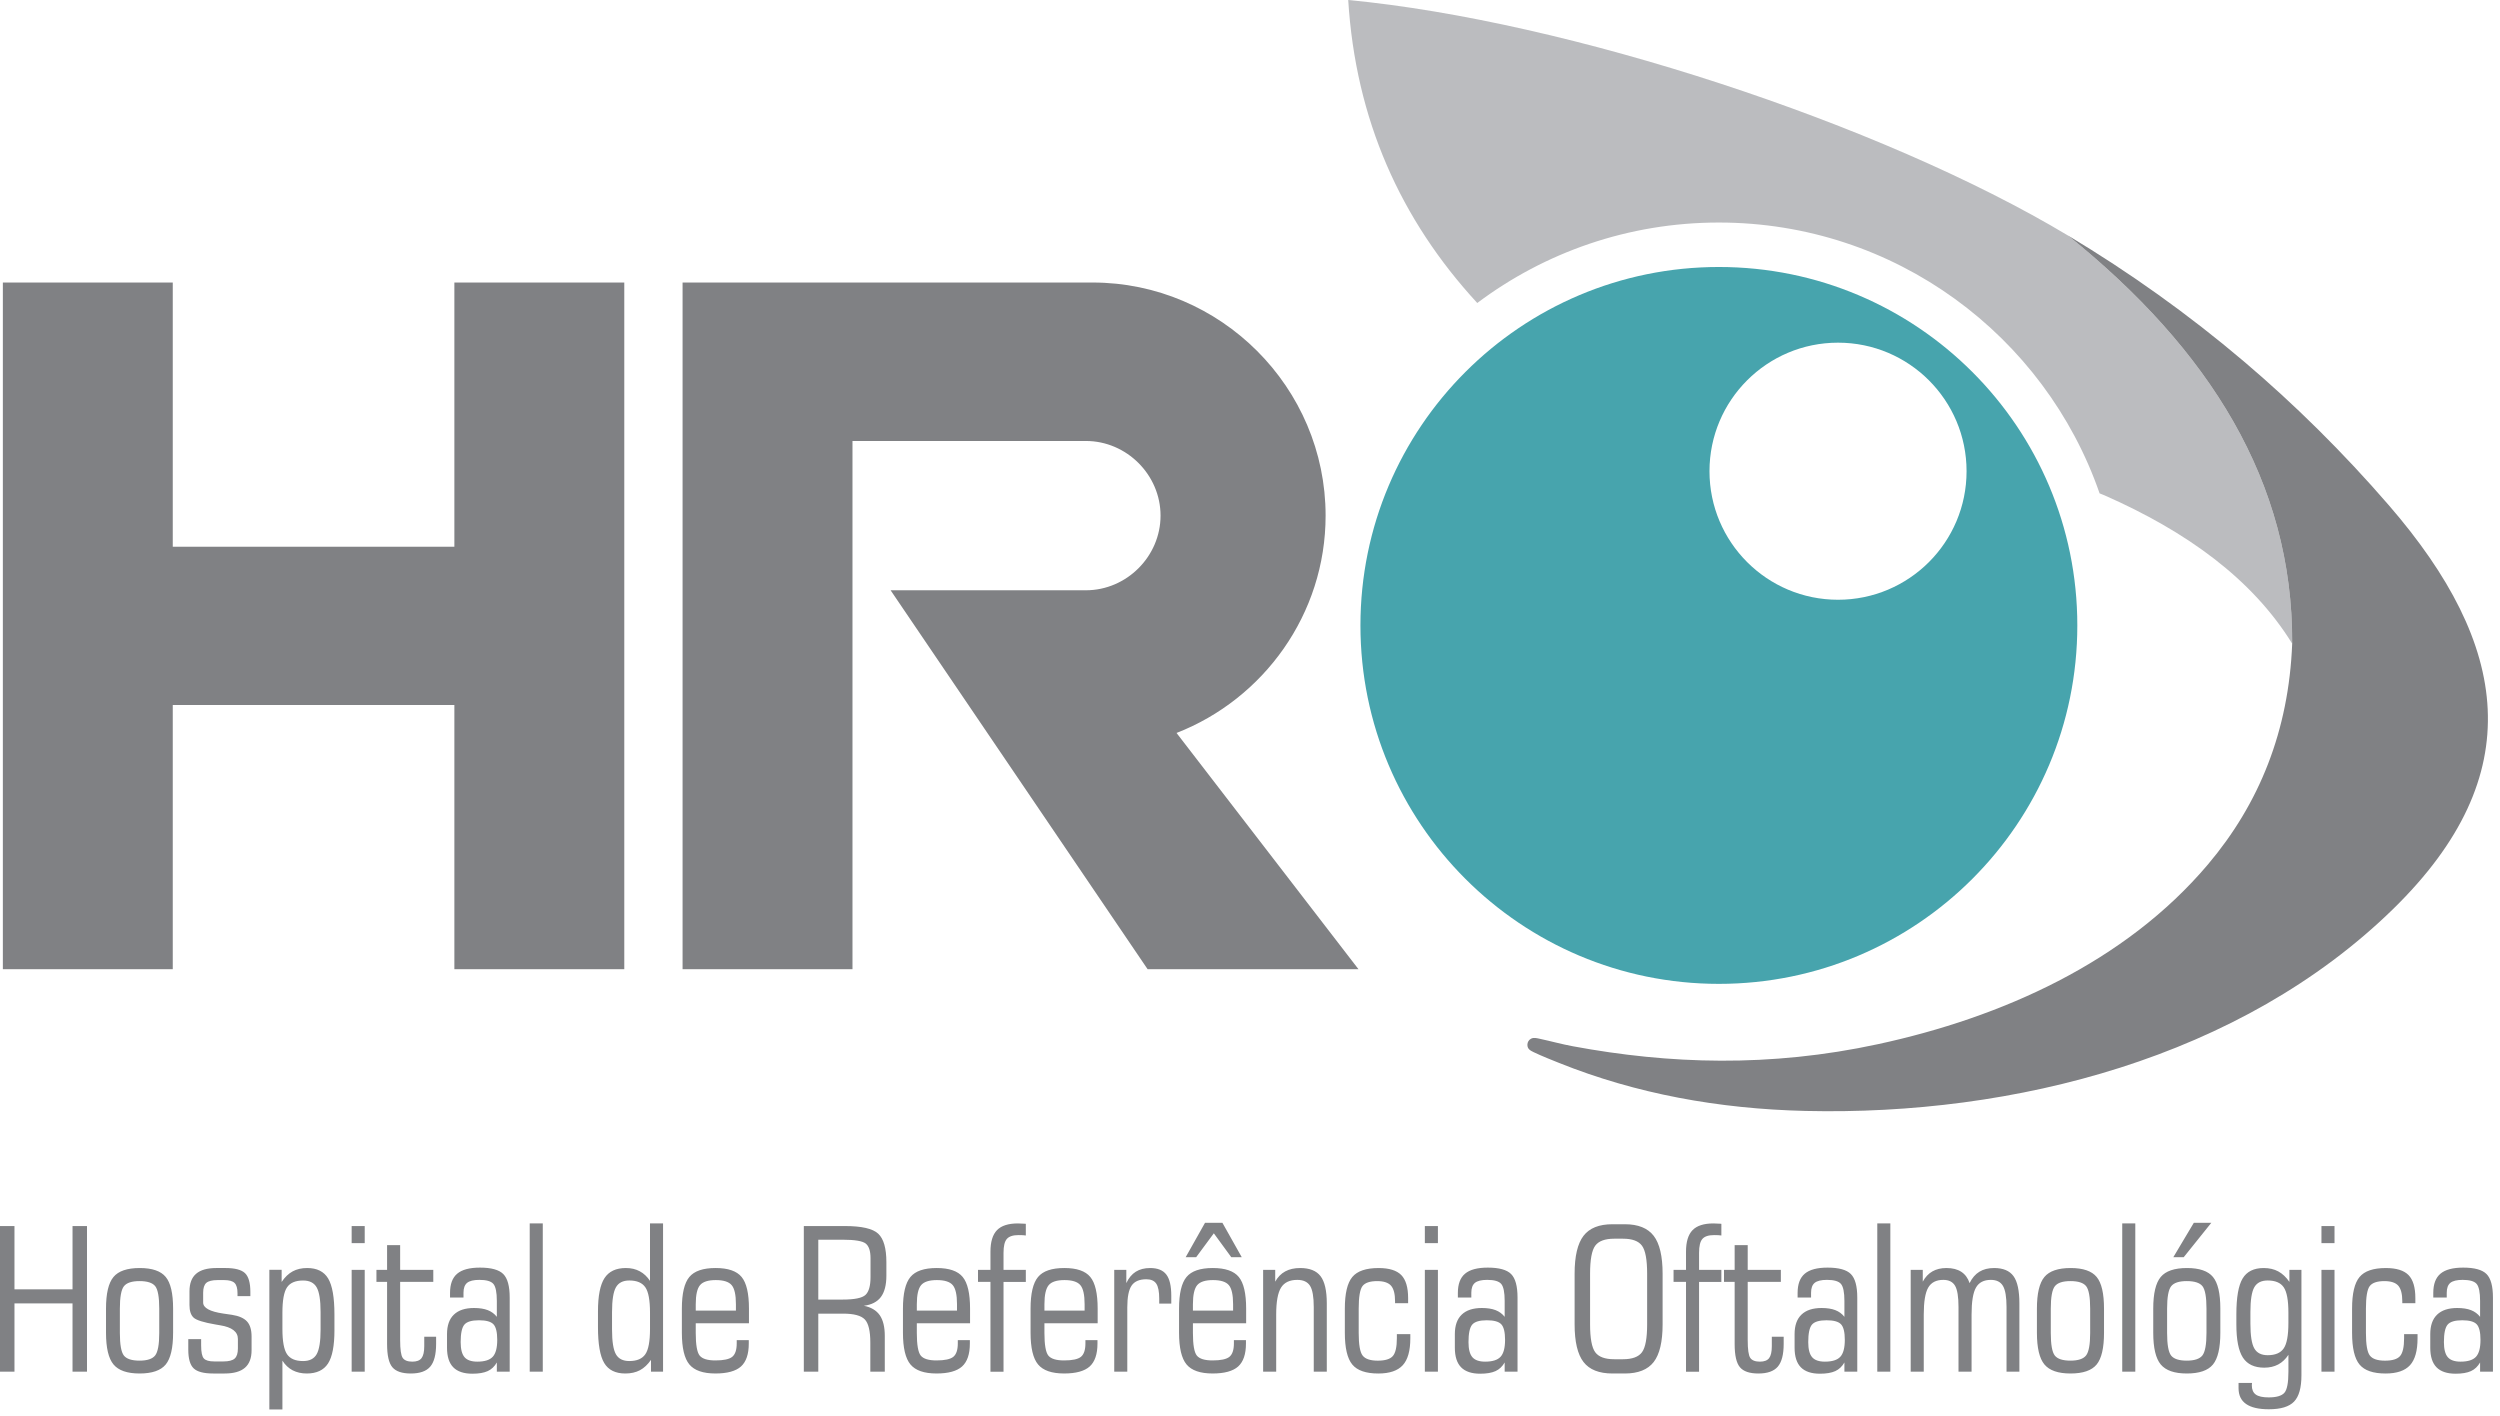 <?xml version="1.0" standalone="no"?><!DOCTYPE svg PUBLIC "-//W3C//DTD SVG 1.1//EN" "http://www.w3.org/Graphics/SVG/1.1/DTD/svg11.dtd"><svg width="100%" height="100%" viewBox="0 0 263 149" version="1.1" xmlns="http://www.w3.org/2000/svg" xmlns:xlink="http://www.w3.org/1999/xlink" xml:space="preserve" style="fill-rule:evenodd;clip-rule:evenodd;stroke-linejoin:round;stroke-miterlimit:1.414;"><g><path d="M220.879,51.904l0.508,0.203c8.639,3.804 15.542,8.787 19.751,15.603c0.102,-17.017 -8.749,-30.993 -23.589,-42.935c-19.726,-11.824 -52.666,-22.58 -75.716,-24.775c0.778,12.563 5.489,23.092 13.575,31.876c7.081,-5.315 15.882,-8.465 25.417,-8.465c18.543,0 34.303,11.908 40.054,28.493" style="fill:#bbbcbf;"/><path d="M81.275,29.721l33.657,0c13.487,0 24.522,11.035 24.522,24.523c0,10.374 -6.53,19.296 -15.682,22.863l19.139,24.853l-22.182,0l-27.037,-39.863l20.545,0c4.286,0 7.853,-3.567 7.853,-7.853c0,-4.287 -3.567,-7.853 -7.853,-7.853l-24.555,0l0,55.568l-0.151,0l-16.648,0l-1.076,0l0,-72.238l9.468,0ZM0.301,29.721l17.874,0l0,27.795l29.625,0l0,-27.795l17.875,0l0,72.238l-17.875,0l0,-27.795l-29.625,0l0,27.795l-17.874,0l0,-72.238ZM241.138,67.711c-0.359,9.171 -3.459,16.837 -8.867,23.233c-8.715,10.308 -21.726,16.094 -34.688,18.898c-11.414,2.47 -22.027,2.099 -32.109,0.226c-1.196,-0.221 -2.313,-0.535 -3.492,-0.788c-0.299,-0.063 -0.63,-0.161 -0.918,-0.008c-0.228,0.121 -0.383,0.362 -0.383,0.639c0,0.447 0.304,0.602 0.65,0.772c0.772,0.381 2.29,0.979 2.69,1.139c8.092,3.243 16.762,4.83 25.912,5.048c21.915,0.519 45.799,-5.579 61.839,-21.258c14.406,-14.084 12.231,-27.774 -0.447,-42.437c-4.842,-5.601 -9.951,-10.642 -15.3,-15.18c-5.789,-4.911 -11.976,-9.325 -18.486,-13.228c14.845,11.944 23.7,25.922 23.599,42.944Z" style="fill:#808184;"/><path d="M180.826,28.087c20.826,0 37.708,16.882 37.708,37.708c0,20.825 -16.883,37.708 -37.708,37.708c-20.825,0 -37.708,-16.883 -37.708,-37.708c0,-20.827 16.883,-37.708 37.708,-37.708ZM193.361,36.049c7.468,0 13.522,6.054 13.522,13.522c0,7.469 -6.054,13.523 -13.522,13.523c-7.468,0 -13.523,-6.055 -13.523,-13.523c0,-7.468 6.055,-13.522 13.523,-13.522Z" style="fill:#47a4ad;"/><path d="M260.905,144.302l0,-0.972c-0.24,0.423 -0.56,0.726 -0.958,0.909c-0.401,0.183 -0.94,0.275 -1.62,0.275c-0.895,0 -1.564,-0.226 -2.004,-0.673c-0.44,-0.447 -0.659,-1.134 -0.659,-2.061l0,-1.434c0,-0.902 0.24,-1.585 0.722,-2.047c0.483,-0.465 1.187,-0.697 2.117,-0.697c0.577,0 1.06,0.074 1.448,0.225c0.388,0.152 0.708,0.387 0.954,0.704l0,-1.669c0,-0.916 -0.123,-1.514 -0.366,-1.797c-0.243,-0.282 -0.733,-0.423 -1.469,-0.423c-0.606,0 -1.035,0.106 -1.293,0.313c-0.254,0.212 -0.38,0.557 -0.38,1.039l0,0.507l-1.416,0l0,-0.486c0,-0.923 0.25,-1.595 0.754,-2.022c0.504,-0.426 1.3,-0.641 2.395,-0.641c1.184,0 2.001,0.225 2.452,0.676c0.451,0.451 0.676,1.275 0.676,2.473l0,7.798l-1.353,0l0,0.003ZM258.855,143.245c0.761,0 1.3,-0.169 1.617,-0.51c0.317,-0.342 0.475,-0.933 0.475,-1.779c0,-0.814 -0.134,-1.36 -0.398,-1.641c-0.264,-0.282 -0.771,-0.423 -1.522,-0.423c-0.761,0 -1.275,0.151 -1.536,0.458c-0.26,0.306 -0.391,0.923 -0.391,1.842c0,0.743 0.138,1.272 0.409,1.585c0.272,0.313 0.719,0.468 1.346,0.468ZM254.326,140.35l0,0.444c0,1.303 -0.264,2.244 -0.792,2.825c-0.532,0.581 -1.388,0.874 -2.571,0.874c-1.303,0 -2.219,-0.314 -2.74,-0.944c-0.525,-0.63 -0.785,-1.747 -0.785,-3.343l0,-2.543c0,-1.585 0.261,-2.694 0.785,-3.321c0.521,-0.63 1.444,-0.944 2.765,-0.944c1.109,0 1.902,0.246 2.385,0.736c0.482,0.493 0.722,1.3 0.722,2.427l0,0.535l-1.374,0l0,-0.197c0,-0.775 -0.141,-1.321 -0.423,-1.645c-0.285,-0.321 -0.768,-0.482 -1.458,-0.482c-0.764,0 -1.282,0.176 -1.546,0.525c-0.264,0.349 -0.398,1.141 -0.398,2.367l0,2.564c0,1.226 0.137,2.018 0.412,2.374c0.275,0.359 0.807,0.539 1.592,0.539c0.768,0 1.296,-0.158 1.581,-0.479c0.285,-0.321 0.43,-0.951 0.43,-1.888l0,-0.423l1.415,0l0,-0.001ZM244.217,130.776l0,-1.796l1.374,0l0,1.796l-1.374,0ZM244.217,144.302l0,-10.715l1.374,0l0,10.715l-1.374,0ZM242.111,133.587l0,11.095c0,1.307 -0.257,2.23 -0.775,2.765c-0.514,0.539 -1.398,0.807 -2.652,0.807c-1.064,0 -1.863,-0.183 -2.392,-0.553c-0.532,-0.366 -0.796,-0.923 -0.796,-1.666l0,-0.55l1.416,0c0,0.028 -0.003,0.07 -0.01,0.123c-0.007,0.056 -0.01,0.099 -0.01,0.127c0,0.447 0.141,0.772 0.419,0.972c0.278,0.201 0.729,0.299 1.356,0.299c0.803,0 1.353,-0.158 1.642,-0.475c0.289,-0.317 0.433,-1.06 0.433,-2.23l0,-1.775c-0.296,0.454 -0.655,0.792 -1.078,1.018c-0.423,0.222 -0.909,0.335 -1.462,0.335c-1.035,0 -1.786,-0.352 -2.247,-1.057c-0.461,-0.708 -0.69,-1.874 -0.69,-3.508l0,-1.042c0,-1.786 0.218,-3.043 0.659,-3.776c0.44,-0.732 1.18,-1.099 2.219,-1.099c0.585,0 1.095,0.12 1.532,0.356c0.437,0.236 0.824,0.602 1.169,1.102l0,-1.268l1.267,0ZM240.74,139.18l0,-1.092c0,-1.3 -0.165,-2.188 -0.493,-2.667c-0.324,-0.475 -0.888,-0.715 -1.687,-0.715c-0.669,0 -1.138,0.24 -1.409,0.715c-0.271,0.479 -0.408,1.346 -0.408,2.603l0,1.229c0,1.254 0.137,2.117 0.408,2.596c0.271,0.479 0.74,0.718 1.409,0.718c0.799,0 1.363,-0.239 1.687,-0.718c0.328,-0.478 0.493,-1.366 0.493,-2.669ZM228.634,132.255l2.155,-3.614l1.839,0l-2.899,3.614l-1.095,0ZM233.579,140.209c0,1.596 -0.26,2.709 -0.778,3.339c-0.521,0.63 -1.437,0.944 -2.751,0.944c-1.3,0 -2.212,-0.317 -2.74,-0.951c-0.525,-0.63 -0.789,-1.744 -0.789,-3.332l0,-2.54c0,-1.589 0.261,-2.698 0.785,-3.328c0.521,-0.63 1.444,-0.944 2.765,-0.944c1.307,0 2.219,0.314 2.733,0.94c0.518,0.624 0.775,1.736 0.775,3.332l0,2.54ZM227.979,137.669l0,2.561c0,1.222 0.141,2.015 0.423,2.374c0.282,0.356 0.831,0.535 1.645,0.535c0.81,0 1.36,-0.183 1.645,-0.546c0.285,-0.366 0.43,-1.152 0.43,-2.363l0,-2.561c0,-1.215 -0.141,-2.004 -0.423,-2.363c-0.282,-0.356 -0.835,-0.535 -1.652,-0.535c-0.814,0 -1.363,0.183 -1.645,0.546c-0.282,0.366 -0.423,1.148 -0.423,2.352ZM223.259,144.302l0,-15.597l1.374,0l0,15.597l-1.374,0ZM221.343,140.209c0,1.596 -0.26,2.709 -0.778,3.339c-0.521,0.63 -1.437,0.944 -2.751,0.944c-1.3,0 -2.212,-0.317 -2.741,-0.951c-0.525,-0.63 -0.789,-1.744 -0.789,-3.332l0,-2.54c0,-1.589 0.261,-2.698 0.785,-3.328c0.521,-0.63 1.444,-0.944 2.765,-0.944c1.307,0 2.219,0.314 2.733,0.94c0.518,0.624 0.775,1.736 0.775,3.332l0,2.54l0.001,0ZM215.743,137.669l0,2.561c0,1.222 0.141,2.015 0.423,2.374c0.282,0.356 0.831,0.535 1.645,0.535c0.81,0 1.36,-0.183 1.645,-0.546c0.285,-0.366 0.43,-1.152 0.43,-2.363l0,-2.561c0,-1.215 -0.141,-2.004 -0.423,-2.363c-0.282,-0.356 -0.835,-0.535 -1.652,-0.535c-0.814,0 -1.363,0.183 -1.645,0.546c-0.282,0.366 -0.423,1.148 -0.423,2.352ZM207.201,134.985c0.26,-0.539 0.606,-0.937 1.029,-1.198c0.423,-0.261 0.937,-0.391 1.55,-0.391c0.948,0 1.627,0.285 2.04,0.852c0.412,0.567 0.62,1.522 0.62,2.871l0,7.182l-1.353,0l0,-6.801c0,-1.057 -0.127,-1.8 -0.377,-2.223c-0.25,-0.423 -0.673,-0.634 -1.272,-0.634c-0.736,0 -1.257,0.268 -1.564,0.807c-0.31,0.535 -0.465,1.483 -0.465,2.846l0,6.006l-1.374,0l0,-6.802c0,-1.078 -0.12,-1.825 -0.363,-2.237c-0.24,-0.412 -0.652,-0.62 -1.236,-0.62c-0.747,0 -1.275,0.271 -1.589,0.814c-0.313,0.546 -0.468,1.49 -0.468,2.839l0,6.006l-1.374,0l0,-10.715l1.271,0l0,1.243c0.261,-0.482 0.599,-0.842 1.011,-1.078c0.412,-0.236 0.905,-0.356 1.476,-0.356c0.641,0 1.166,0.134 1.571,0.401c0.406,0.269 0.695,0.663 0.867,1.188ZM197.49,144.302l0,-15.597l1.374,0l0,15.597l-1.374,0ZM194.032,144.302l0,-0.972c-0.24,0.423 -0.56,0.726 -0.958,0.909c-0.401,0.183 -0.94,0.275 -1.62,0.275c-0.895,0 -1.564,-0.226 -2.004,-0.673c-0.44,-0.447 -0.659,-1.134 -0.659,-2.061l0,-1.434c0,-0.902 0.24,-1.585 0.722,-2.047c0.482,-0.465 1.187,-0.697 2.117,-0.697c0.577,0 1.06,0.074 1.448,0.225c0.387,0.152 0.708,0.387 0.954,0.704l0,-1.669c0,-0.916 -0.123,-1.514 -0.366,-1.797c-0.243,-0.282 -0.733,-0.423 -1.469,-0.423c-0.606,0 -1.035,0.106 -1.293,0.313c-0.254,0.212 -0.38,0.557 -0.38,1.039l0,0.507l-1.416,0l0,-0.486c0,-0.923 0.25,-1.595 0.754,-2.022c0.504,-0.426 1.3,-0.641 2.395,-0.641c1.184,0 2.001,0.225 2.452,0.676c0.451,0.451 0.676,1.275 0.676,2.473l0,7.798l-1.353,0l0,0.003ZM191.982,143.245c0.761,0 1.3,-0.169 1.617,-0.51c0.317,-0.342 0.475,-0.933 0.475,-1.779c0,-0.814 -0.134,-1.36 -0.398,-1.641c-0.264,-0.282 -0.771,-0.423 -1.522,-0.423c-0.761,0 -1.275,0.151 -1.536,0.458c-0.26,0.306 -0.391,0.923 -0.391,1.842c0,0.743 0.137,1.272 0.409,1.585c0.271,0.313 0.718,0.468 1.346,0.468ZM182.485,134.855l-1.12,0l0,-1.268l1.12,0l0,-2.6l1.374,0l0,2.6l3.487,0l0,1.268l-3.487,0l0,6.122c0,0.983 0.088,1.606 0.268,1.87c0.18,0.264 0.518,0.398 1.014,0.398c0.458,0 0.779,-0.123 0.969,-0.37c0.19,-0.25 0.285,-0.669 0.285,-1.261l0,-0.99l1.247,0l0,0.754c0,1.117 -0.208,1.916 -0.62,2.395c-0.412,0.479 -1.092,0.719 -2.04,0.719c-0.923,0 -1.567,-0.218 -1.941,-0.659c-0.37,-0.436 -0.557,-1.247 -0.557,-2.434l0,-6.544l0.001,0ZM177.368,144.302l0,-9.447l-1.31,0l0,-1.268l1.31,0l0,-1.906c0,-1.039 0.229,-1.796 0.687,-2.268c0.458,-0.472 1.194,-0.708 2.205,-0.708c0.166,0 0.419,0.011 0.754,0.032c0.035,0.007 0.06,0.011 0.074,0.011l0,1.226c-0.095,-0.014 -0.197,-0.025 -0.307,-0.032c-0.106,-0.007 -0.257,-0.01 -0.458,-0.01c-0.585,0 -0.997,0.134 -1.229,0.401c-0.236,0.268 -0.352,0.754 -0.352,1.462l0,1.793l2.346,0l0,1.268l-2.346,0l0,9.447l-1.374,0l0,-0.001ZM170.936,128.79c1.395,0 2.405,0.405 3.033,1.219c0.624,0.814 0.937,2.142 0.937,3.987l0,5.322c0,1.839 -0.314,3.16 -0.937,3.966c-0.627,0.806 -1.638,1.208 -3.033,1.208l-1.307,0c-1.405,0 -2.42,-0.402 -3.043,-1.208c-0.624,-0.807 -0.937,-2.127 -0.937,-3.966l0,-5.322c0,-1.846 0.313,-3.174 0.937,-3.987c0.623,-0.814 1.638,-1.219 3.043,-1.219l1.307,0ZM170.742,130.311l-0.93,0c-0.969,0 -1.635,0.246 -1.994,0.736c-0.363,0.493 -0.542,1.476 -0.542,2.948l0,5.322c0,1.466 0.18,2.445 0.542,2.938c0.359,0.49 1.025,0.736 1.994,0.736l0.93,0c0.969,0 1.635,-0.247 1.994,-0.736c0.363,-0.493 0.543,-1.472 0.543,-2.938l0,-5.322c0,-1.472 -0.18,-2.455 -0.543,-2.948c-0.359,-0.49 -1.025,-0.736 -1.994,-0.736ZM158.291,144.302l0,-0.972c-0.239,0.423 -0.56,0.726 -0.958,0.909c-0.401,0.183 -0.94,0.275 -1.62,0.275c-0.895,0 -1.564,-0.226 -2.004,-0.673c-0.44,-0.447 -0.659,-1.134 -0.659,-2.061l0,-1.434c0,-0.902 0.24,-1.585 0.722,-2.047c0.483,-0.465 1.187,-0.697 2.117,-0.697c0.577,0 1.06,0.074 1.448,0.225c0.387,0.152 0.708,0.387 0.954,0.704l0,-1.669c0,-0.916 -0.123,-1.514 -0.366,-1.797c-0.243,-0.282 -0.733,-0.423 -1.469,-0.423c-0.606,0 -1.035,0.106 -1.293,0.313c-0.254,0.212 -0.38,0.557 -0.38,1.039l0,0.507l-1.416,0l0,-0.486c0,-0.923 0.25,-1.595 0.754,-2.022c0.504,-0.426 1.3,-0.641 2.395,-0.641c1.184,0 2.001,0.225 2.452,0.676c0.451,0.451 0.676,1.275 0.676,2.473l0,7.798l-1.353,0l0,0.003ZM156.241,143.245c0.761,0 1.3,-0.169 1.617,-0.51c0.317,-0.342 0.475,-0.933 0.475,-1.779c0,-0.814 -0.134,-1.36 -0.398,-1.641c-0.264,-0.282 -0.771,-0.423 -1.522,-0.423c-0.761,0 -1.275,0.151 -1.536,0.458c-0.26,0.306 -0.391,0.923 -0.391,1.842c0,0.743 0.137,1.272 0.409,1.585c0.272,0.313 0.719,0.468 1.346,0.468ZM149.894,130.776l0,-1.796l1.374,0l0,1.796l-1.374,0ZM149.894,144.302l0,-10.715l1.374,0l0,10.715l-1.374,0ZM148.366,140.35l0,0.444c0,1.303 -0.264,2.244 -0.793,2.825c-0.532,0.581 -1.388,0.874 -2.571,0.874c-1.303,0 -2.219,-0.314 -2.74,-0.944c-0.525,-0.63 -0.785,-1.747 -0.785,-3.343l0,-2.543c0,-1.585 0.261,-2.694 0.785,-3.321c0.521,-0.63 1.444,-0.944 2.765,-0.944c1.109,0 1.902,0.246 2.385,0.736c0.482,0.493 0.722,1.3 0.722,2.427l0,0.535l-1.374,0l0,-0.197c0,-0.775 -0.141,-1.321 -0.423,-1.645c-0.286,-0.321 -0.768,-0.482 -1.458,-0.482c-0.764,0 -1.282,0.176 -1.546,0.525c-0.264,0.349 -0.398,1.141 -0.398,2.367l0,2.564c0,1.226 0.137,2.018 0.412,2.374c0.275,0.359 0.807,0.539 1.592,0.539c0.768,0 1.296,-0.158 1.581,-0.479c0.285,-0.321 0.43,-0.951 0.43,-1.888l0,-0.423l1.416,0l0,-0.001ZM138.207,144.302l0,-6.802c0,-1.071 -0.13,-1.818 -0.391,-2.233c-0.264,-0.416 -0.708,-0.624 -1.342,-0.624c-0.8,0 -1.367,0.271 -1.708,0.814c-0.342,0.546 -0.511,1.49 -0.511,2.839l0,6.006l-1.374,0l0,-10.715l1.271,0l0,1.243c0.268,-0.482 0.617,-0.842 1.053,-1.078c0.433,-0.236 0.954,-0.356 1.567,-0.356c0.997,0 1.716,0.285 2.152,0.859c0.437,0.574 0.655,1.528 0.655,2.864l0,7.182l-1.372,0l0,0.001ZM124.734,132.255l2.033,-3.614l1.832,0l2.032,3.614l-1.102,0l-1.835,-2.511l-1.856,2.511l-1.104,0ZM125.495,139.208l0,1.022c0,1.243 0.138,2.036 0.412,2.377c0.278,0.342 0.828,0.511 1.655,0.511c0.87,0 1.458,-0.127 1.772,-0.38c0.313,-0.257 0.472,-0.726 0.472,-1.413l0,-0.342l1.268,0l0,0.359c0,1.117 -0.275,1.92 -0.821,2.413c-0.546,0.49 -1.444,0.736 -2.687,0.736c-1.3,0 -2.212,-0.317 -2.741,-0.951c-0.525,-0.63 -0.789,-1.744 -0.789,-3.332l0,-2.54c0,-1.589 0.261,-2.698 0.785,-3.328c0.521,-0.63 1.444,-0.944 2.765,-0.944c1.307,0 2.219,0.314 2.733,0.94c0.518,0.624 0.775,1.736 0.775,3.332l0,1.539l-5.599,0l0,0.001ZM125.495,137.877l4.227,0l0,-0.673c0,-0.99 -0.151,-1.662 -0.451,-2.011c-0.299,-0.352 -0.856,-0.528 -1.666,-0.528c-0.806,0 -1.359,0.176 -1.659,0.532c-0.299,0.356 -0.451,1.025 -0.451,2.008l0,0.672ZM118.592,144.302l-1.374,0l0,-10.715l1.271,0l0,1.395c0.254,-0.542 0.585,-0.94 0.997,-1.198c0.408,-0.257 0.912,-0.387 1.511,-0.387c0.785,0 1.352,0.229 1.701,0.687c0.349,0.454 0.521,1.197 0.521,2.229l0,0.824l-1.268,0l0,-0.504c0,-0.75 -0.102,-1.279 -0.31,-1.589c-0.208,-0.31 -0.556,-0.465 -1.046,-0.465c-0.722,0 -1.236,0.218 -1.543,0.655c-0.306,0.437 -0.461,1.205 -0.461,2.303l0,6.765l0.001,0ZM109.874,139.208l0,1.022c0,1.243 0.138,2.036 0.412,2.377c0.278,0.342 0.828,0.511 1.656,0.511c0.87,0 1.458,-0.127 1.772,-0.38c0.313,-0.257 0.472,-0.726 0.472,-1.413l0,-0.342l1.268,0l0,0.359c0,1.117 -0.275,1.92 -0.821,2.413c-0.546,0.49 -1.444,0.736 -2.688,0.736c-1.3,0 -2.212,-0.317 -2.741,-0.951c-0.525,-0.63 -0.789,-1.744 -0.789,-3.332l0,-2.54c0,-1.589 0.261,-2.698 0.785,-3.328c0.521,-0.63 1.444,-0.944 2.765,-0.944c1.307,0 2.219,0.314 2.733,0.94c0.518,0.624 0.775,1.736 0.775,3.332l0,1.539l-5.599,0l0,0.001ZM109.874,137.877l4.227,0l0,-0.673c0,-0.99 -0.151,-1.662 -0.451,-2.011c-0.299,-0.352 -0.856,-0.528 -1.666,-0.528c-0.806,0 -1.359,0.176 -1.659,0.532c-0.299,0.356 -0.451,1.025 -0.451,2.008l0,0.672ZM104.196,144.302l0,-9.447l-1.31,0l0,-1.268l1.31,0l0,-1.906c0,-1.039 0.229,-1.796 0.687,-2.268c0.458,-0.472 1.194,-0.708 2.205,-0.708c0.165,0 0.419,0.011 0.754,0.032c0.035,0.007 0.06,0.011 0.074,0.011l0,1.226c-0.095,-0.014 -0.197,-0.025 -0.306,-0.032c-0.106,-0.007 -0.257,-0.01 -0.458,-0.01c-0.585,0 -0.997,0.134 -1.229,0.401c-0.236,0.268 -0.352,0.754 -0.352,1.462l0,1.793l2.346,0l0,1.268l-2.346,0l0,9.447l-1.375,0l0,-0.001ZM96.45,139.208l0,1.022c0,1.243 0.138,2.036 0.412,2.377c0.278,0.342 0.828,0.511 1.655,0.511c0.87,0 1.458,-0.127 1.772,-0.38c0.313,-0.257 0.472,-0.726 0.472,-1.413l0,-0.342l1.268,0l0,0.359c0,1.117 -0.275,1.92 -0.821,2.413c-0.546,0.49 -1.444,0.736 -2.688,0.736c-1.3,0 -2.212,-0.317 -2.741,-0.951c-0.525,-0.63 -0.789,-1.744 -0.789,-3.332l0,-2.54c0,-1.589 0.261,-2.698 0.786,-3.328c0.521,-0.63 1.444,-0.944 2.765,-0.944c1.307,0 2.219,0.314 2.733,0.94c0.518,0.624 0.775,1.736 0.775,3.332l0,1.539l-5.599,0l0,0.001ZM96.45,137.877l4.227,0l0,-0.673c0,-0.99 -0.151,-1.662 -0.451,-2.011c-0.299,-0.352 -0.856,-0.528 -1.666,-0.528c-0.806,0 -1.359,0.176 -1.659,0.532c-0.299,0.356 -0.451,1.025 -0.451,2.008l0,0.672ZM88.641,130.417l-2.557,0l0,6.298l2.557,0c1.251,0 2.054,-0.162 2.406,-0.49c0.356,-0.328 0.532,-0.955 0.532,-1.881l0,-1.98c0,-0.757 -0.166,-1.268 -0.5,-1.539c-0.335,-0.271 -1.145,-0.408 -2.438,-0.408ZM86.084,138.194l0,6.107l-1.522,0l0,-15.321l4.315,0c1.768,0 2.938,0.268 3.512,0.806c0.574,0.536 0.859,1.536 0.859,3.001l0,1.413c0,0.983 -0.194,1.729 -0.577,2.244c-0.384,0.511 -0.983,0.821 -1.793,0.923c0.757,0.151 1.314,0.482 1.67,0.99c0.356,0.511 0.532,1.237 0.532,2.18l0,3.765l-1.522,0l0,-3.064c0,-1.219 -0.194,-2.029 -0.581,-2.434c-0.388,-0.405 -1.148,-0.609 -2.275,-0.609l-2.618,0l0,-0.001ZM73.192,139.208l0,1.022c0,1.243 0.138,2.036 0.412,2.377c0.278,0.342 0.828,0.511 1.655,0.511c0.87,0 1.458,-0.127 1.772,-0.38c0.313,-0.257 0.472,-0.726 0.472,-1.413l0,-0.342l1.268,0l0,0.359c0,1.117 -0.275,1.92 -0.821,2.413c-0.546,0.49 -1.444,0.736 -2.688,0.736c-1.3,0 -2.212,-0.317 -2.741,-0.951c-0.525,-0.63 -0.789,-1.744 -0.789,-3.332l0,-2.54c0,-1.589 0.261,-2.698 0.785,-3.328c0.521,-0.63 1.444,-0.944 2.765,-0.944c1.307,0 2.219,0.314 2.733,0.94c0.518,0.624 0.775,1.736 0.775,3.332l0,1.539l-5.598,0l0,0.001ZM73.192,137.877l4.227,0l0,-0.673c0,-0.99 -0.151,-1.662 -0.451,-2.011c-0.299,-0.352 -0.856,-0.528 -1.666,-0.528c-0.806,0 -1.359,0.176 -1.659,0.532c-0.299,0.356 -0.451,1.025 -0.451,2.008l0,0.672ZM69.755,144.302l-1.272,0l0,-1.243c-0.342,0.493 -0.729,0.856 -1.162,1.088c-0.433,0.229 -0.948,0.345 -1.536,0.345c-1.039,0 -1.779,-0.366 -2.219,-1.099c-0.441,-0.733 -0.659,-1.994 -0.659,-3.783l0,-1.642c0,-1.638 0.229,-2.807 0.69,-3.515c0.461,-0.704 1.208,-1.057 2.247,-1.057c0.55,0 1.036,0.113 1.458,0.342c0.423,0.225 0.782,0.564 1.078,1.011l0,-6.044l1.374,0l0,15.597l0.001,0ZM68.381,138.092c0,-1.3 -0.162,-2.191 -0.49,-2.666c-0.328,-0.479 -0.891,-0.719 -1.687,-0.719c-0.669,0 -1.138,0.24 -1.409,0.719c-0.271,0.475 -0.409,1.346 -0.409,2.606l0,1.835c0,1.261 0.137,2.127 0.409,2.603c0.271,0.475 0.74,0.712 1.409,0.712c0.796,0 1.359,-0.24 1.687,-0.719c0.327,-0.476 0.49,-1.363 0.49,-2.656l0,-1.715ZM55.726,144.302l0,-15.597l1.374,0l0,15.597l-1.374,0ZM52.267,144.302l0,-0.972c-0.24,0.423 -0.56,0.726 -0.958,0.909c-0.401,0.183 -0.94,0.275 -1.62,0.275c-0.895,0 -1.564,-0.226 -2.004,-0.673c-0.44,-0.447 -0.659,-1.134 -0.659,-2.061l0,-1.434c0,-0.902 0.24,-1.585 0.722,-2.047c0.482,-0.465 1.187,-0.697 2.117,-0.697c0.577,0 1.06,0.074 1.448,0.225c0.387,0.152 0.708,0.387 0.954,0.704l0,-1.669c0,-0.916 -0.123,-1.514 -0.366,-1.797c-0.243,-0.282 -0.733,-0.423 -1.469,-0.423c-0.606,0 -1.035,0.106 -1.293,0.313c-0.254,0.212 -0.38,0.557 -0.38,1.039l0,0.507l-1.416,0l0,-0.486c0,-0.923 0.25,-1.595 0.754,-2.022c0.504,-0.426 1.3,-0.641 2.395,-0.641c1.184,0 2.001,0.225 2.452,0.676c0.451,0.451 0.676,1.275 0.676,2.473l0,7.798l-1.353,0l0,0.003ZM50.217,143.245c0.761,0 1.3,-0.169 1.617,-0.51c0.317,-0.342 0.475,-0.933 0.475,-1.779c0,-0.814 -0.134,-1.36 -0.398,-1.641c-0.264,-0.282 -0.771,-0.423 -1.522,-0.423c-0.761,0 -1.275,0.151 -1.536,0.458c-0.261,0.306 -0.391,0.923 -0.391,1.842c0,0.743 0.138,1.272 0.409,1.585c0.271,0.313 0.719,0.468 1.346,0.468ZM40.721,134.855l-1.12,0l0,-1.268l1.12,0l0,-2.6l1.374,0l0,2.6l3.487,0l0,1.268l-3.487,0l0,6.122c0,0.983 0.088,1.606 0.268,1.87c0.18,0.264 0.518,0.398 1.014,0.398c0.458,0 0.779,-0.123 0.969,-0.37c0.19,-0.25 0.285,-0.669 0.285,-1.261l0,-0.99l1.247,0l0,0.754c0,1.117 -0.208,1.916 -0.62,2.395c-0.412,0.479 -1.092,0.719 -2.04,0.719c-0.923,0 -1.567,-0.218 -1.941,-0.659c-0.37,-0.436 -0.557,-1.247 -0.557,-2.434l0,-6.544l0.001,0ZM36.994,130.776l0,-1.796l1.374,0l0,1.796l-1.374,0ZM36.994,144.302l0,-10.715l1.374,0l0,10.715l-1.374,0ZM35.184,139.931c0,1.645 -0.226,2.814 -0.68,3.515c-0.454,0.697 -1.201,1.046 -2.233,1.046c-0.556,0 -1.049,-0.113 -1.483,-0.335c-0.43,-0.226 -0.789,-0.564 -1.078,-1.018l0,5.135l-1.374,0l0,-14.688l1.293,0l0,1.275c0.342,-0.511 0.729,-0.881 1.159,-1.113c0.433,-0.236 0.941,-0.352 1.525,-0.352c1.032,0 1.768,0.366 2.208,1.099c0.44,0.733 0.662,1.994 0.662,3.783l0,1.653l0.001,0ZM29.71,138.092l0,1.716c0,1.293 0.162,2.18 0.486,2.656c0.324,0.479 0.887,0.719 1.691,0.719c0.676,0 1.152,-0.24 1.426,-0.722c0.275,-0.482 0.412,-1.345 0.412,-2.592l0,-1.835c0,-1.254 -0.137,-2.12 -0.412,-2.603c-0.275,-0.482 -0.75,-0.722 -1.426,-0.722c-0.803,0 -1.367,0.24 -1.691,0.719c-0.324,0.473 -0.486,1.364 -0.486,2.664ZM26.466,140.61l0,1.43c0,0.828 -0.233,1.444 -0.698,1.846c-0.465,0.405 -1.176,0.606 -2.135,0.606l-1.208,0c-0.99,0 -1.673,-0.18 -2.05,-0.539c-0.377,-0.356 -0.567,-1.014 -0.567,-1.973l0,-1.102l1.352,0l0,0.659c0,0.712 0.095,1.173 0.289,1.377c0.19,0.208 0.556,0.31 1.099,0.31l0.951,0c0.563,0 0.961,-0.102 1.187,-0.303c0.229,-0.204 0.341,-0.553 0.341,-1.057l0,-1.007c0,-0.757 -0.624,-1.24 -1.867,-1.437c-0.211,-0.035 -0.377,-0.064 -0.493,-0.085c-1.244,-0.212 -2.012,-0.454 -2.3,-0.722c-0.289,-0.268 -0.433,-0.708 -0.433,-1.328l0,-1.434c0,-0.835 0.233,-1.451 0.701,-1.853c0.465,-0.401 1.176,-0.602 2.131,-0.602l0.948,0c0.993,0 1.677,0.179 2.057,0.535c0.377,0.359 0.567,1.018 0.567,1.98l0,0.444l-1.352,0l0,-0.299c0,-0.521 -0.102,-0.884 -0.31,-1.088c-0.208,-0.201 -0.567,-0.303 -1.085,-0.303l-0.701,0c-0.564,0 -0.958,0.099 -1.184,0.292c-0.222,0.197 -0.334,0.543 -0.334,1.039l0,1.032c0,0.564 0.704,0.951 2.117,1.159c0.388,0.053 0.694,0.099 0.919,0.134c0.74,0.116 1.264,0.352 1.582,0.701c0.318,0.348 0.476,0.88 0.476,1.588ZM18.21,140.209c0,1.596 -0.26,2.709 -0.778,3.339c-0.521,0.63 -1.437,0.944 -2.751,0.944c-1.3,0 -2.212,-0.317 -2.74,-0.951c-0.525,-0.63 -0.789,-1.744 -0.789,-3.332l0,-2.54c0,-1.589 0.261,-2.698 0.785,-3.328c0.521,-0.63 1.444,-0.944 2.765,-0.944c1.307,0 2.219,0.314 2.733,0.94c0.518,0.624 0.775,1.736 0.775,3.332l0,2.54ZM12.61,137.669l0,2.561c0,1.222 0.141,2.015 0.423,2.374c0.282,0.356 0.831,0.535 1.645,0.535c0.81,0 1.36,-0.183 1.645,-0.546c0.285,-0.366 0.43,-1.152 0.43,-2.363l0,-2.561c0,-1.215 -0.141,-2.004 -0.423,-2.363c-0.282,-0.356 -0.835,-0.535 -1.652,-0.535c-0.813,0 -1.363,0.183 -1.645,0.546c-0.283,0.366 -0.423,1.148 -0.423,2.352ZM0,144.302l0,-15.322l1.522,0l0,6.657l6.108,0l0,-6.657l1.522,0l0,15.322l-1.523,0l0,-7.186l-6.107,0l0,7.186l-1.522,0Z" style="fill:#808184;fill-rule:nonzero;"/></g></svg>